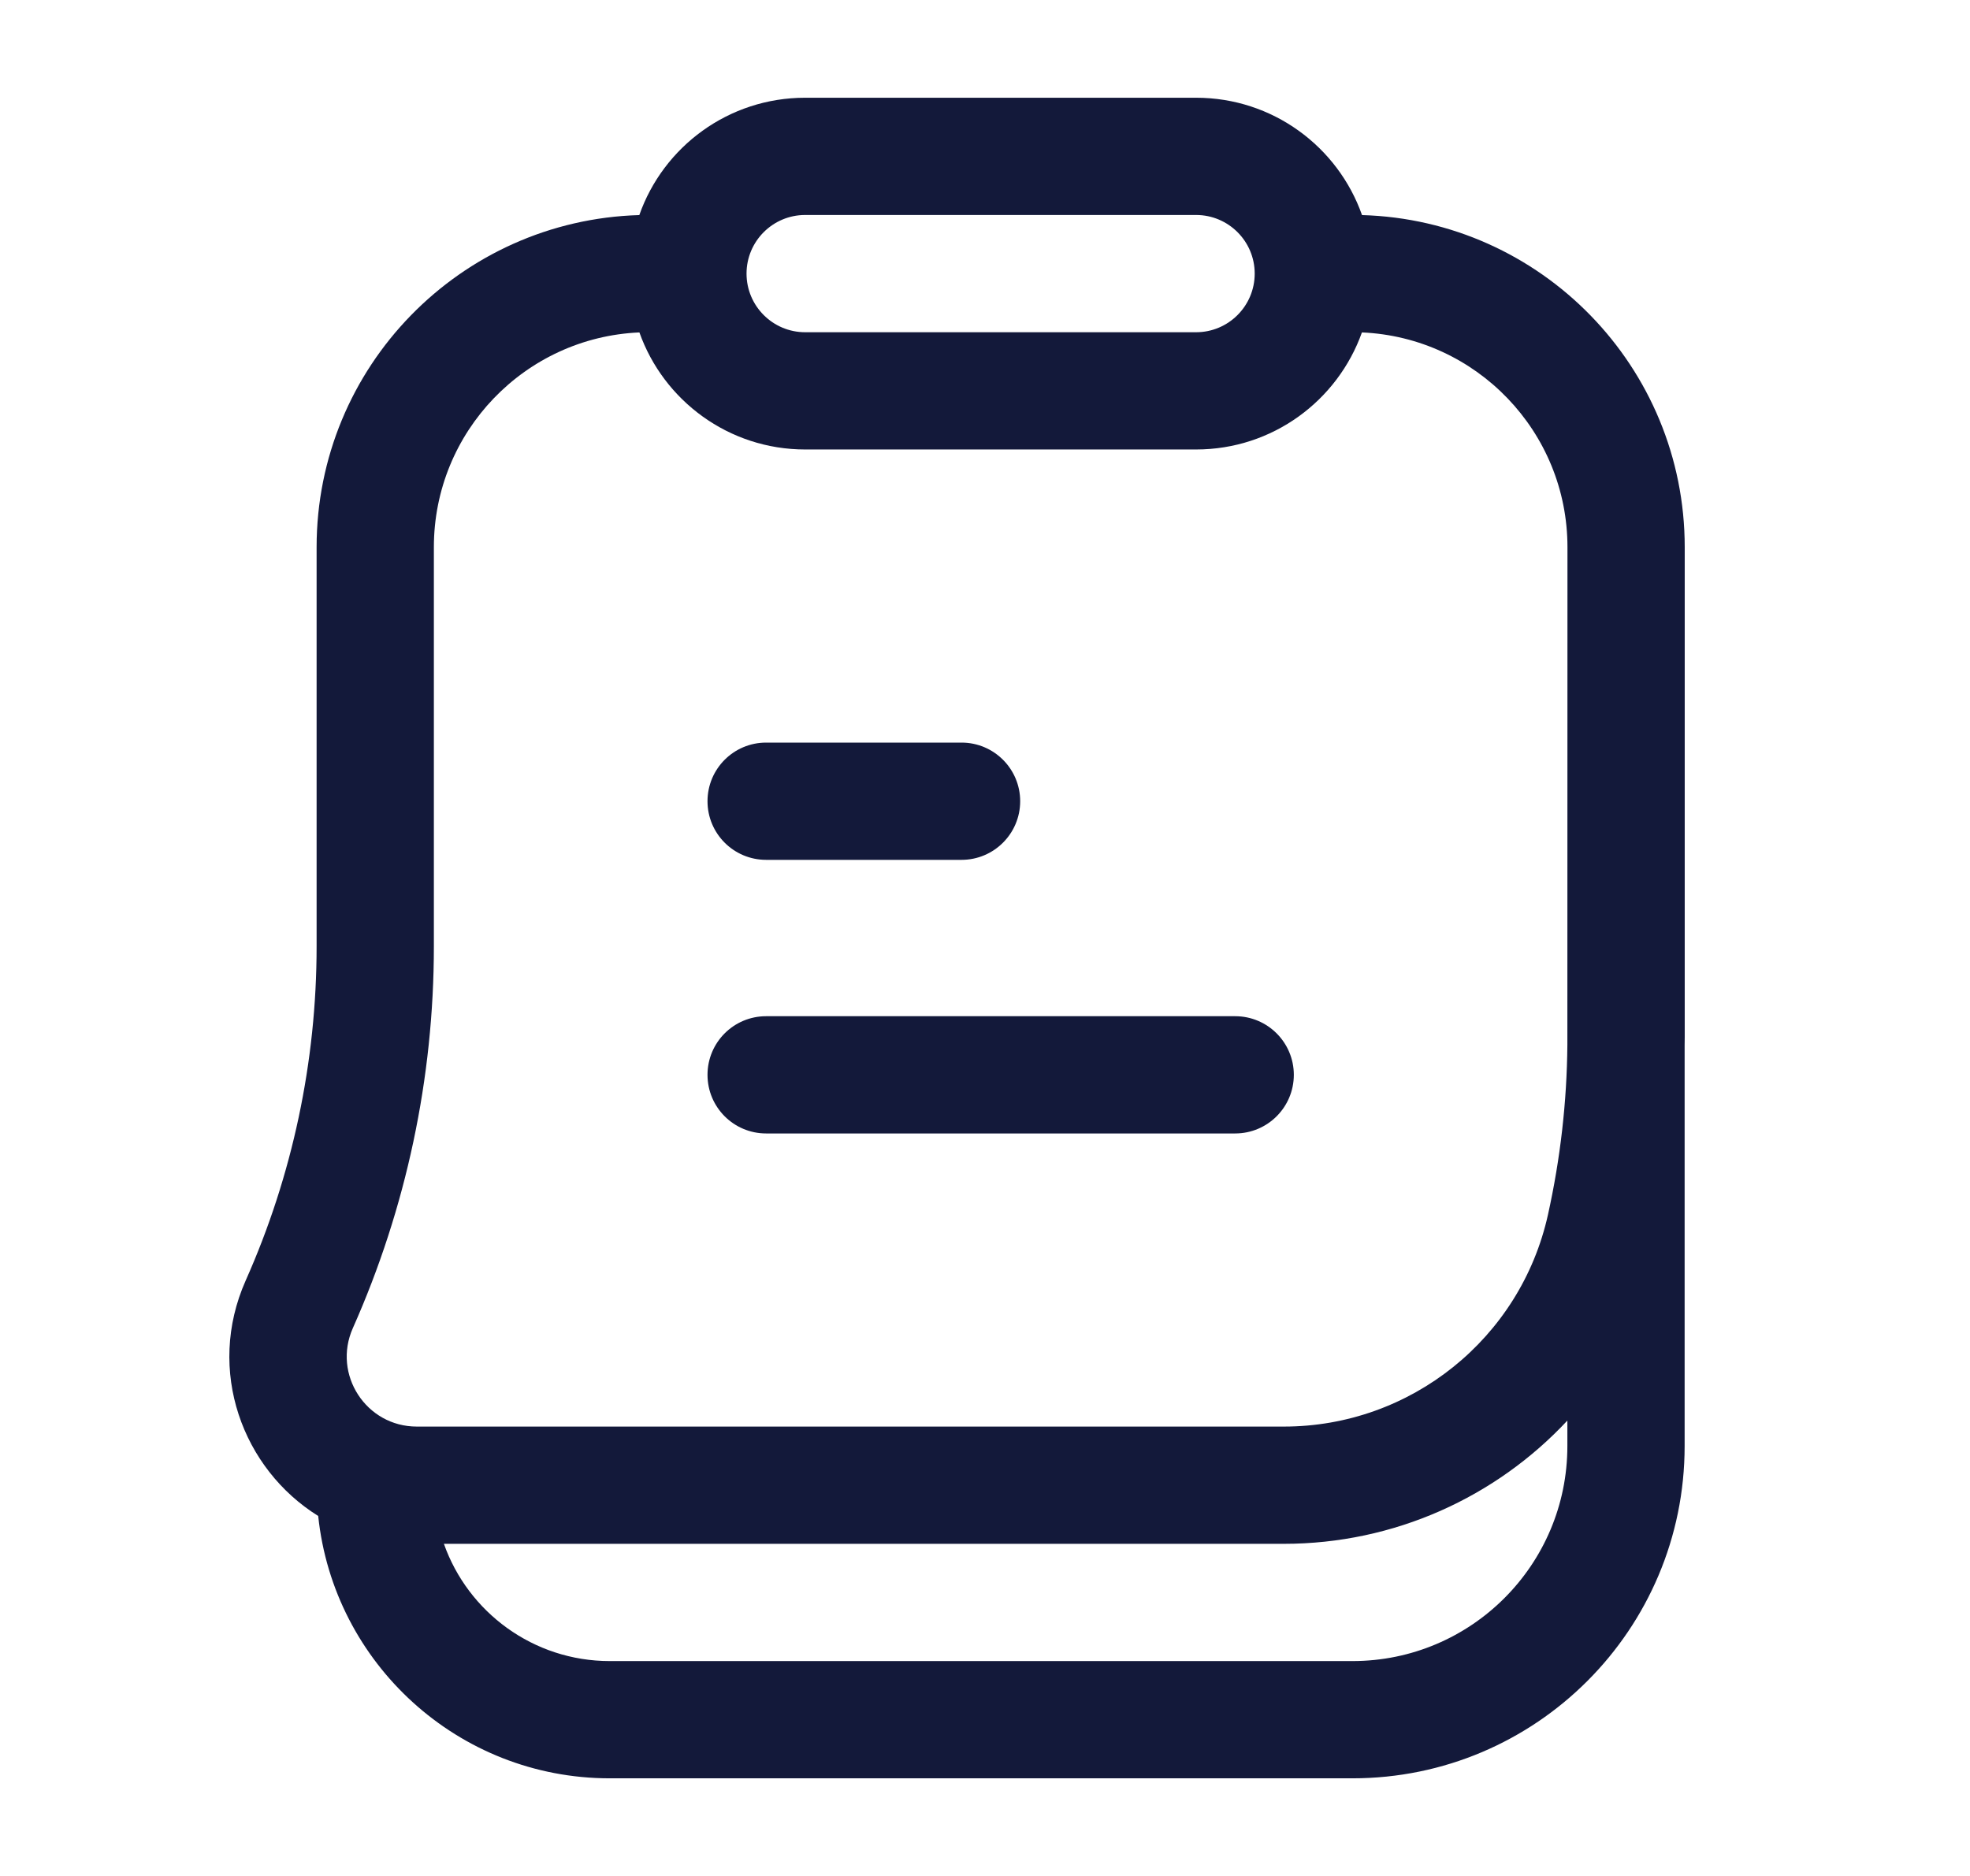 <svg width="21" height="20" viewBox="0 0 21 20" fill="none" xmlns="http://www.w3.org/2000/svg">
<path d="M7.542 11.459C7.542 11.114 7.821 10.834 8.167 10.834H13.167C13.512 10.834 13.792 11.114 13.792 11.459C13.792 11.804 13.512 12.084 13.167 12.084H8.167C7.821 12.084 7.542 11.804 7.542 11.459Z" fill="#13193A"/>
<path d="M8.167 7.917C7.821 7.917 7.542 8.197 7.542 8.542C7.542 8.887 7.821 9.167 8.167 9.167H10.25C10.595 9.167 10.875 8.887 10.875 8.542C10.875 8.197 10.595 7.917 10.25 7.917H8.167Z" fill="#13193A"/>
<path fill-rule="evenodd" clip-rule="evenodd" d="M14.519 2.293C16.428 2.347 17.959 3.912 17.959 5.834V11.057C17.959 11.086 17.959 11.115 17.958 11.145V15.417C17.958 17.373 16.373 18.959 14.417 18.959H6.5C4.885 18.959 3.556 17.733 3.392 16.162C2.588 15.662 2.192 14.613 2.619 13.652C3.118 12.531 3.375 11.317 3.375 10.089V5.834C3.375 3.912 4.906 2.348 6.815 2.293C7.071 1.564 7.766 1.042 8.583 1.042H12.75C13.567 1.042 14.262 1.564 14.519 2.293ZM6.816 3.544C5.597 3.597 4.625 4.602 4.625 5.834V10.089C4.625 11.492 4.331 12.879 3.761 14.16C3.542 14.653 3.903 15.209 4.443 15.209H13.686C15.037 15.209 16.208 14.27 16.501 12.951C16.633 12.356 16.703 11.748 16.708 11.139L16.709 5.834C16.709 4.602 15.737 3.597 14.518 3.544C14.259 4.271 13.566 4.792 12.75 4.792H8.583C7.768 4.792 7.074 4.271 6.816 3.544ZM7.958 2.917C7.958 2.572 8.238 2.292 8.583 2.292H12.75C13.095 2.292 13.375 2.572 13.375 2.917C13.375 3.262 13.095 3.542 12.75 3.542H8.583C8.238 3.542 7.958 3.262 7.958 2.917ZM13.686 16.459C14.864 16.459 15.947 15.961 16.708 15.145V15.417C16.708 16.683 15.682 17.709 14.417 17.709H6.5C5.684 17.709 4.989 17.187 4.732 16.459H13.686Z" fill="#13193A"/>
</svg>
